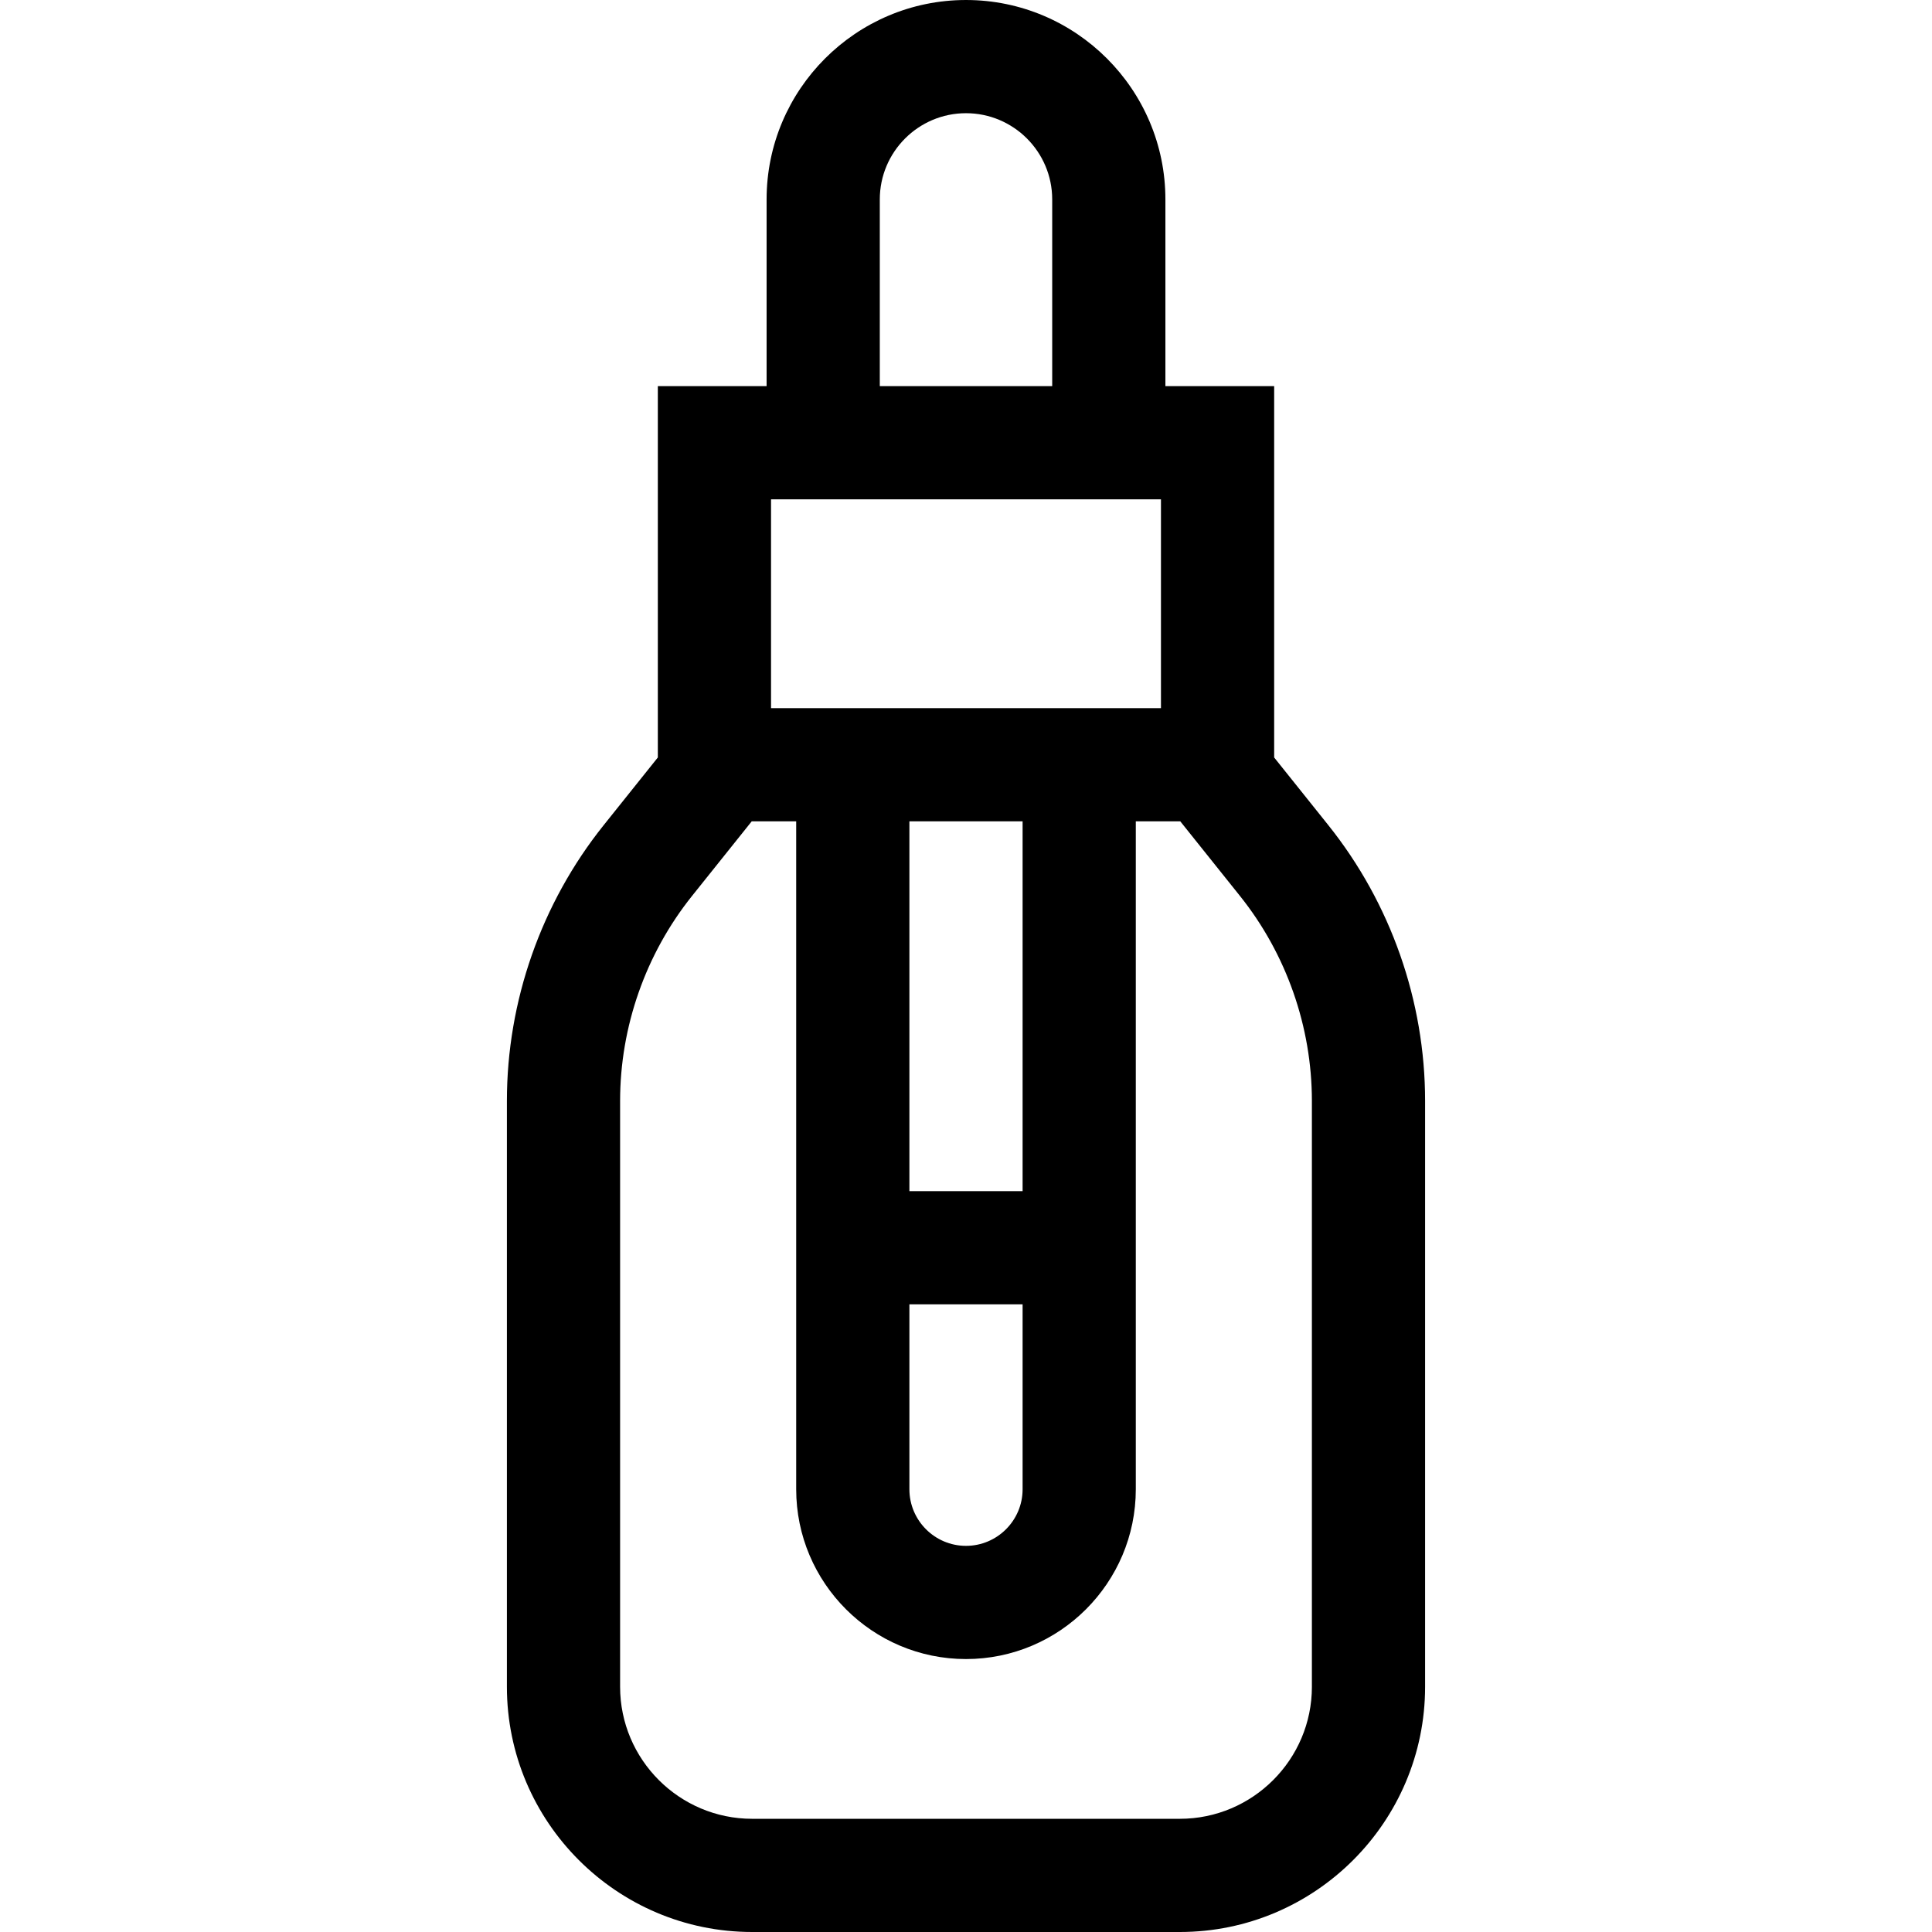 <svg id="Capa_1" enable-background="new 0 0 512 512" height="512" viewBox="0 0 512 512" width="512" xmlns="http://www.w3.org/2000/svg"><g><path d="m352.036 218.701-14.37-17.962v-98.405h-28.823v-49.49c.001-29.138-23.705-52.844-52.843-52.844s-52.844 23.706-52.844 52.844v49.49h-28.823v98.405l-14.369 17.961c-16.528 20.66-25.631 46.609-25.631 73.067v155.233c0 35.841 29.159 65 65 65h113.333c35.841 0 65-29.159 65-65v-155.233c.001-26.458-9.102-52.407-25.63-73.066zm-4.369 228.299c0 19.299-15.701 35-35 35h-113.334c-19.299 0-35-15.701-35-35v-155.233c0-19.672 6.768-38.965 19.057-54.326l15.82-19.774h11.79v177c0 24.813 20.187 45 45 45s45-20.187 45-45v-177h11.79l15.819 19.775c12.289 15.361 19.057 34.654 19.057 54.326v155.232zm-143.334-314.667h103.333v55.333h-103.333zm51.667-102.333c12.596 0 22.844 10.248 22.844 22.844v49.49h-45.688v-49.49c0-12.596 10.248-22.844 22.844-22.844zm-15 315.667h30v49c0 8.271-6.729 15-15 15s-15-6.729-15-15zm30-30h-30v-98h30z"/></g></svg>